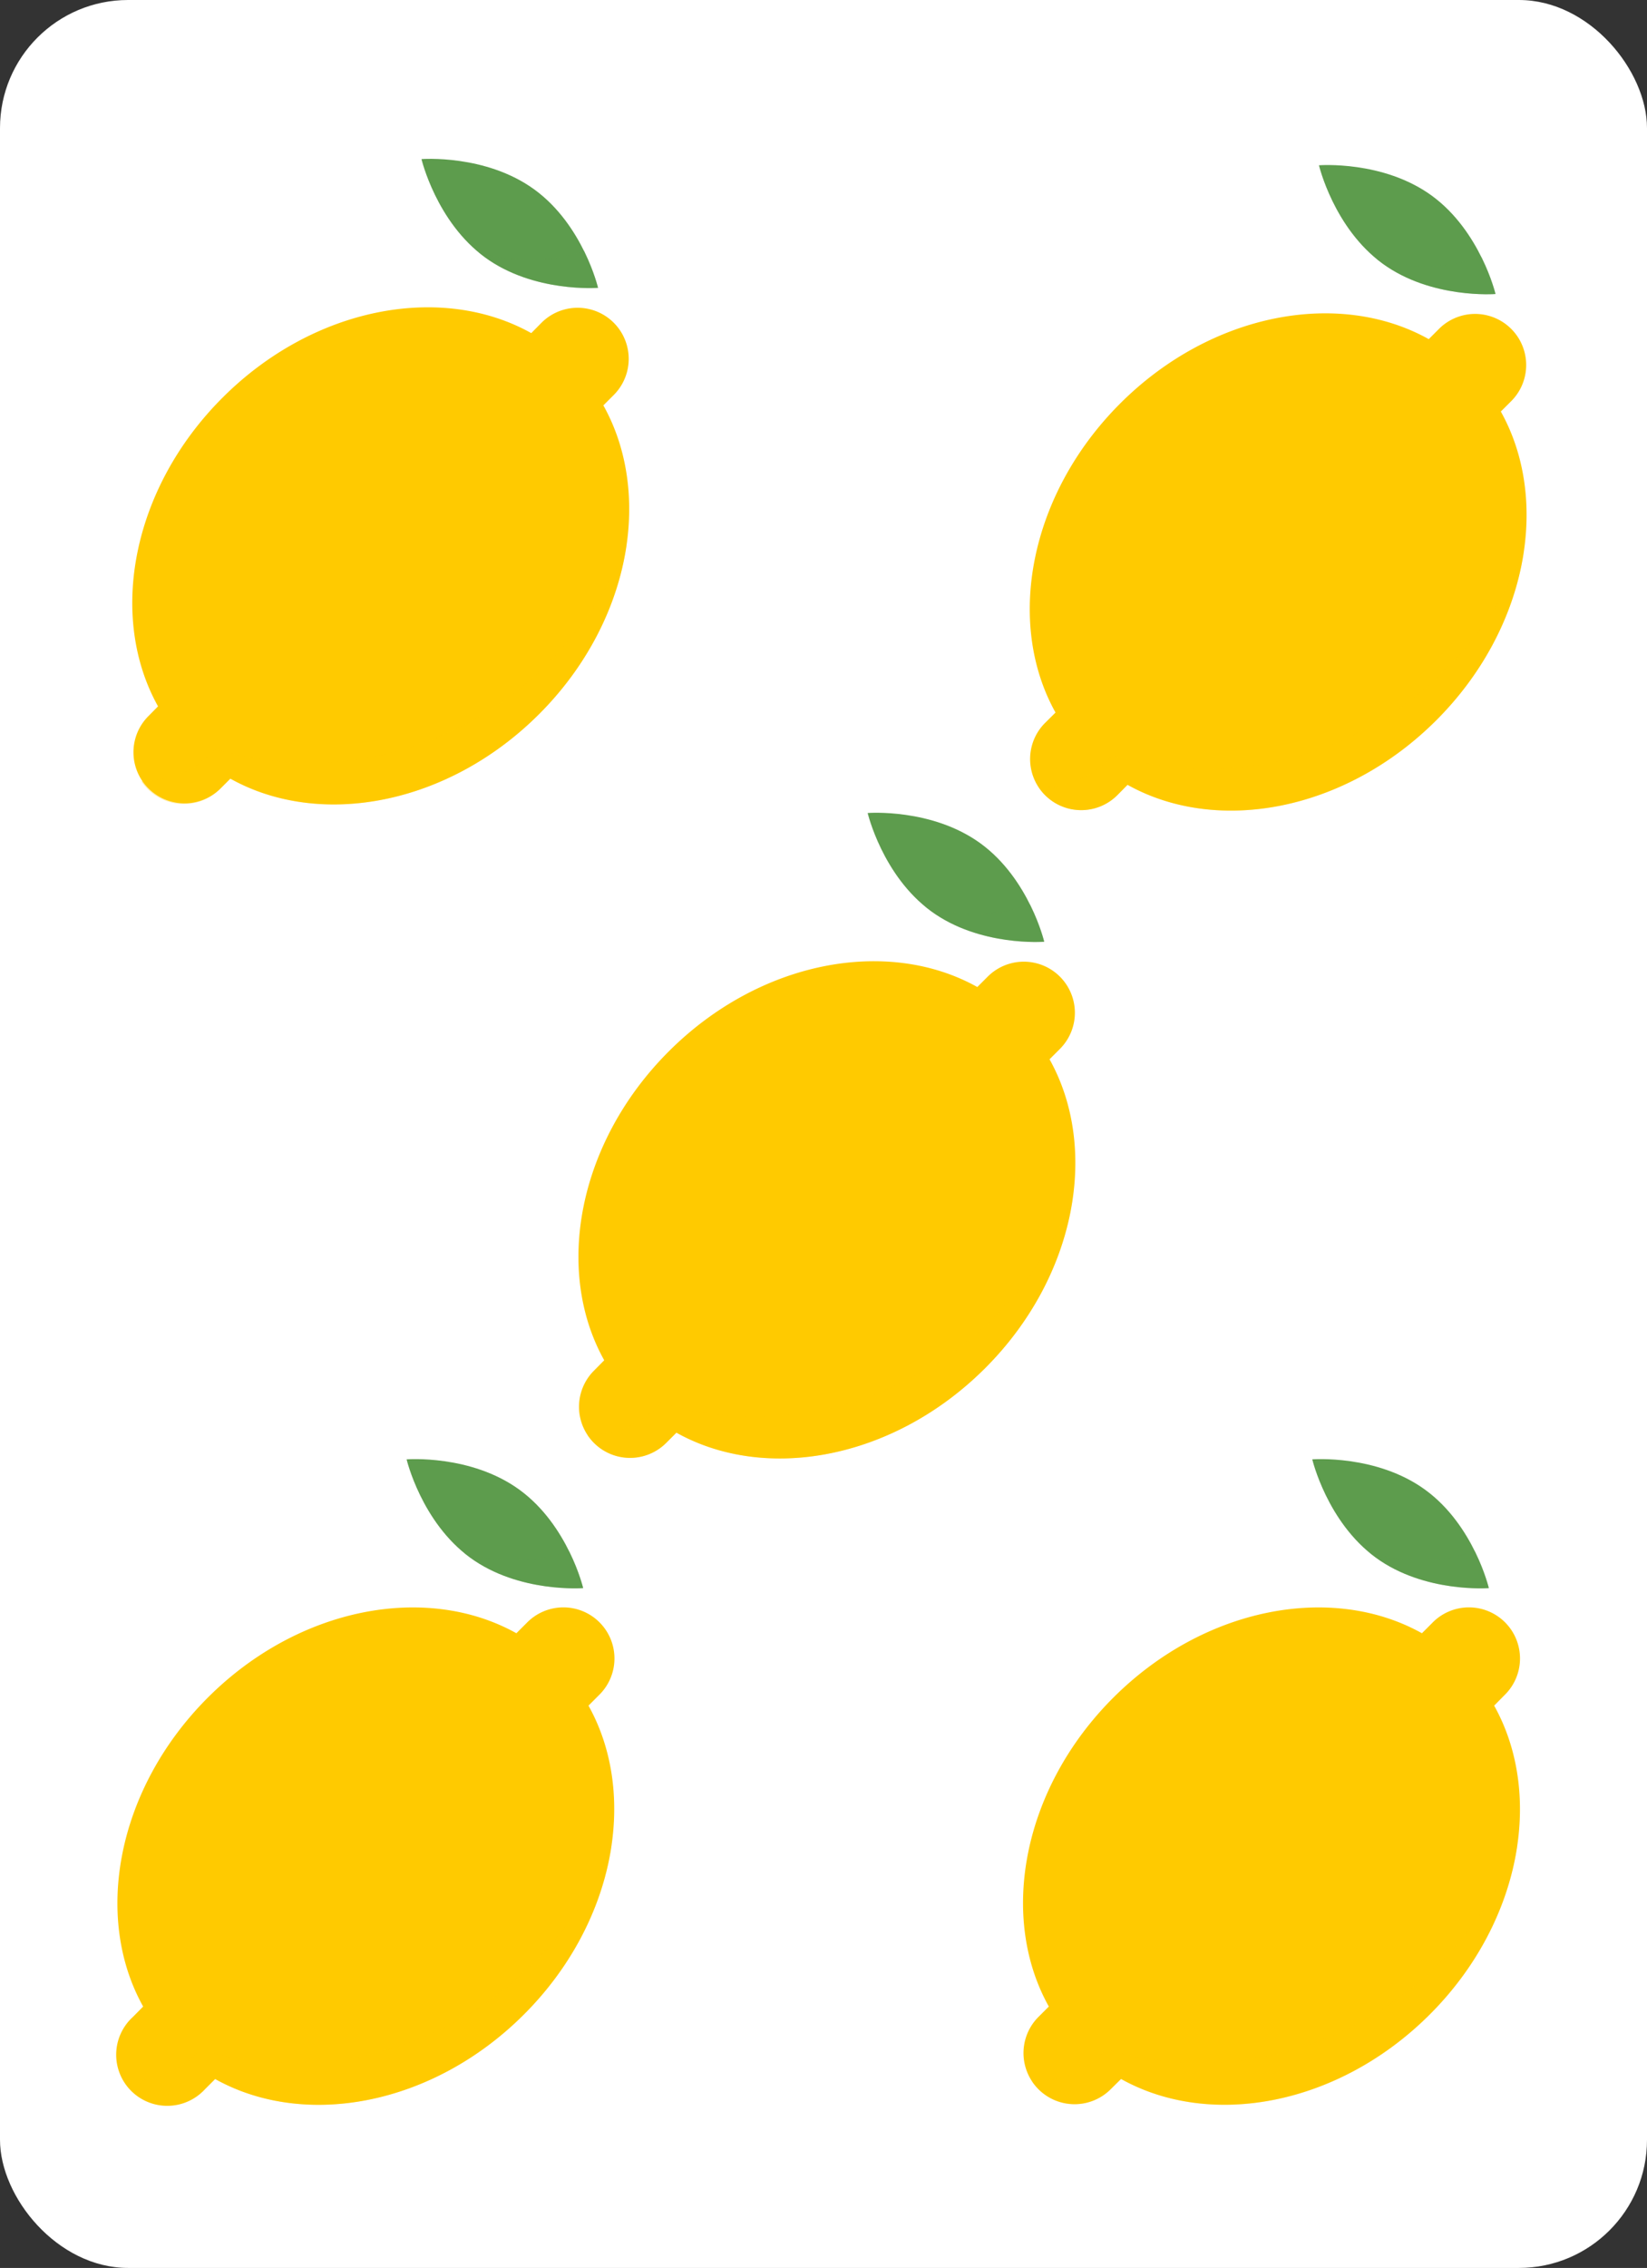 <svg xmlns="http://www.w3.org/2000/svg" viewBox="0 0 643 885"><rect x="0" y="0" width="643" height="885" fill="#333333" stroke="none"/><defs><style>.cls-1{isolation:isolate;}.cls-2{fill:#fff;}.cls-3,.cls-4{fill:#5d9c4d;}.cls-4,.cls-6{opacity:0.3;mix-blend-mode:multiply;}.cls-5,.cls-6{fill:#ffca00;}</style></defs><title>lemon_5</title><g class="cls-1"><g id="레이어_1" data-name="레이어 1"><rect class="cls-2" width="643" height="885" rx="50"/><g id="_5개" data-name="5개"><path class="cls-3" d="M233.48,112.32s-25.08,2-44.12-11.88-24.81-38.35-24.81-38.35,25.07-2,44.11,11.88S233.48,112.32,233.48,112.32Z"/><path class="cls-4" d="M206.5,101.44a66.06,66.06,0,0,1-19.7-3c.83.69,1.68,1.37,2.56,2,19,13.88,44.12,11.88,44.12,11.88A74.94,74.94,0,0,0,228,97.84,66,66,0,0,1,206.5,101.44Z"/><path class="cls-5" d="M235.56,158.19l4.05-4.05a19.94,19.94,0,0,0-28.2-28.2l-4,4.05c-35.05-19.57-85-10.3-120.5,25.16S42.14,240.59,61.7,275.64l-4,4.05a19.94,19.94,0,0,0,28.19,28.2l4.05-4.05c35.05,19.57,85,10.31,120.5-25.15S255.13,193.24,235.56,158.19Z"/><path class="cls-6" d="M120.85,297.67a129.65,129.65,0,0,1-36.72-5.35,38.42,38.42,0,0,1-28.21,12.53l-.77,0a19.53,19.53,0,0,0,2.51,3.06,19.92,19.92,0,0,0,28.19,0l4.05-4.05c35.05,19.57,85,10.31,120.5-25.15,19.37-19.37,30.91-43.08,34.21-66.32C225.17,261.86,176.58,297.67,120.85,297.67Z"/><path class="cls-3" d="M583.86,114.73s-25.08,2-44.12-11.88S514.93,64.5,514.93,64.5,540,62.5,559,76.37,583.86,114.73,583.86,114.73Z"/><path class="cls-4" d="M556.87,103.84a66.48,66.48,0,0,1-19.7-3c.83.68,1.68,1.36,2.57,2,19,13.87,44.12,11.88,44.12,11.88a75.76,75.76,0,0,0-5.53-14.48A66.32,66.32,0,0,1,556.87,103.84Z"/><path class="cls-5" d="M585.93,160.59l4.06-4.05a19.94,19.94,0,0,0-28.2-28.2l-4,4c-35.06-19.57-85.05-10.3-120.51,25.16S392.51,243,412.08,278.05L408,282.1a19.94,19.94,0,1,0,28.2,28.2l4-4.05c35.05,19.57,85,10.3,120.5-25.16S605.5,195.64,585.93,160.59Z"/><path class="cls-6" d="M471.23,300.07a129.3,129.3,0,0,1-36.72-5.35,38.44,38.44,0,0,1-28.21,12.54l-.78,0a20,20,0,0,0,30.71,3.06l4-4.05c35.05,19.57,85,10.3,120.5-25.16,19.37-19.37,30.9-43.08,34.21-66.32C575.54,264.27,527,300.07,471.23,300.07Z"/><path class="cls-3" d="M227.67,619.71s-25.08,2-44.12-11.88-24.81-38.35-24.81-38.35,25.07-2,44.1,11.88S227.67,619.71,227.67,619.71Z"/><path class="cls-4" d="M200.69,608.82a66.06,66.06,0,0,1-19.7-3c.83.69,1.68,1.36,2.56,2,19,13.87,44.12,11.88,44.12,11.88a75.76,75.76,0,0,0-5.53-14.48A66,66,0,0,1,200.69,608.82Z"/><path class="cls-5" d="M229.75,665.58l4.05-4.06a19.94,19.94,0,1,0-28.2-28.19l-4,4c-35.05-19.57-85.05-10.31-120.5,25.15S36.32,748,55.89,783l-4,4.05A19.94,19.94,0,1,0,80,815.28l4-4c35.05,19.57,85,10.3,120.5-25.15S249.32,700.63,229.75,665.58Z"/><path class="cls-6" d="M115,805.05a129.3,129.3,0,0,1-36.72-5.35,38.44,38.44,0,0,1-28.21,12.54l-.77,0A19.92,19.92,0,0,0,80,815.28l4-4c35.05,19.57,85,10.3,120.5-25.15C224,766.7,235.5,743,238.8,719.75,219.35,769.25,170.76,805.05,115,805.05Z"/><path class="cls-3" d="M581.25,619.71s-25.08,2-44.12-11.88-24.81-38.35-24.81-38.35,25.07-2,44.11,11.88S581.25,619.71,581.25,619.71Z"/><path class="cls-4" d="M554.27,608.82a66.06,66.06,0,0,1-19.7-3c.83.69,1.68,1.36,2.56,2,19,13.87,44.12,11.88,44.12,11.88a74.94,74.94,0,0,0-5.53-14.48A66,66,0,0,1,554.27,608.82Z"/><path class="cls-5" d="M583.33,665.58l4-4.06a19.94,19.94,0,1,0-28.2-28.19l-4,4c-35-19.57-85-10.31-120.5,25.15S389.91,748,409.47,783l-4.05,4.05a19.94,19.94,0,1,0,28.2,28.2l4.05-4c35.05,19.57,85,10.3,120.5-25.15S602.9,700.63,583.33,665.58Z"/><path class="cls-6" d="M468.62,805.05a129.3,129.3,0,0,1-36.72-5.35,38.43,38.43,0,0,1-28.21,12.54l-.77,0a19.92,19.92,0,0,0,30.7,3.06l4.05-4c35.05,19.57,85,10.3,120.5-25.15,19.37-19.38,30.91-43.09,34.21-66.33C572.94,769.25,524.34,805.05,468.62,805.05Z"/><path class="cls-3" d="M407.67,367.49s-25.08,2-44.12-11.88-24.81-38.35-24.81-38.35,25.07-2,44.1,11.88S407.67,367.49,407.67,367.49Z"/><path class="cls-4" d="M380.68,356.61a66,66,0,0,1-19.69-3c.83.69,1.67,1.37,2.56,2,19,13.88,44.12,11.88,44.12,11.88A75.76,75.76,0,0,0,402.14,353,66.06,66.06,0,0,1,380.68,356.61Z"/><path class="cls-5" d="M409.75,413.36l4.05-4.05a19.94,19.94,0,0,0-28.2-28.2l-4.05,4.05c-35.06-19.57-85.05-10.3-120.5,25.16s-44.73,85.44-25.16,120.49l-4,4.05a19.94,19.94,0,1,0,28.2,28.2l4-4c35.05,19.57,85,10.31,120.5-25.15S429.31,448.41,409.75,413.36Z"/><path class="cls-6" d="M295,552.84a129.65,129.65,0,0,1-36.72-5.35A38.43,38.43,0,0,1,230.11,560l-.77,0a19.92,19.92,0,0,0,30.7,3.06l4-4c35.05,19.57,85,10.31,120.5-25.15,19.37-19.37,30.9-43.08,34.21-66.32C399.35,517,350.76,552.84,295,552.84Z"/></g></g></g></svg>
